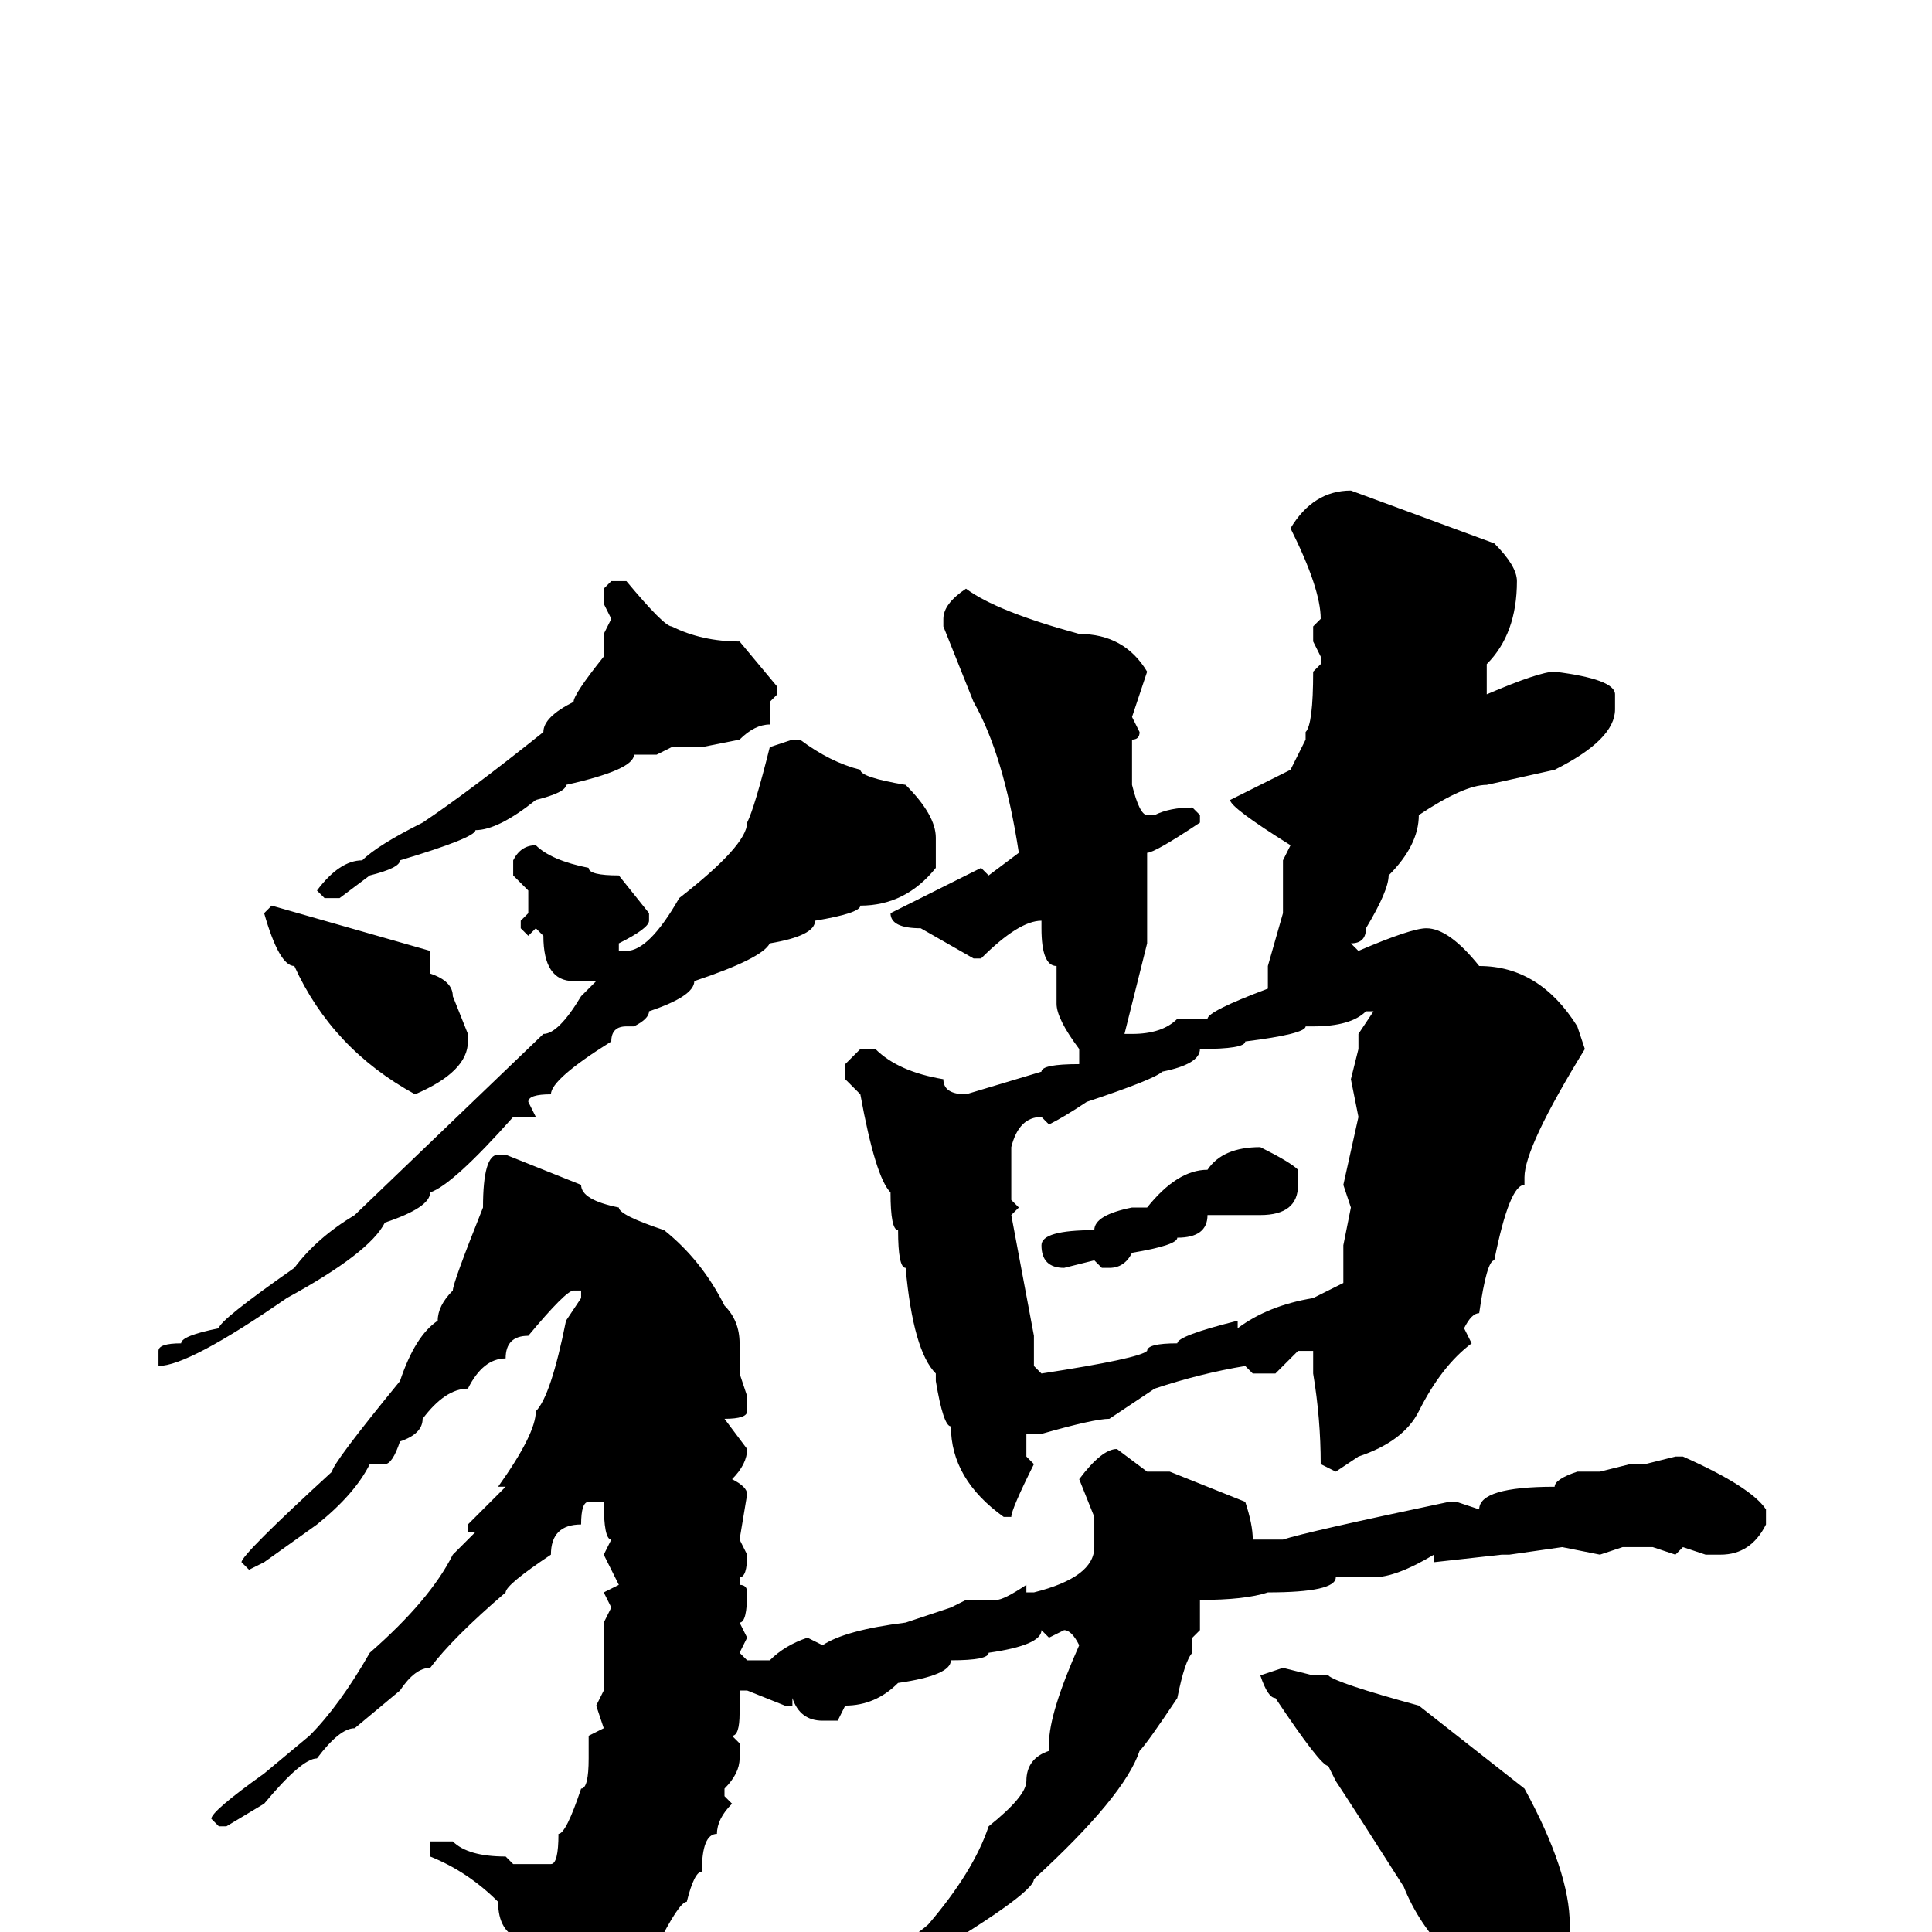 <svg xmlns="http://www.w3.org/2000/svg" viewBox="0 -256 256 256">
	<path fill="#000000" d="M179 -191L198 -184Q201 -181 201 -179Q201 -172 197 -168V-165V-164Q204 -167 206 -167Q214 -166 214 -164V-162Q214 -158 206 -154L197 -152Q194 -152 188 -148Q188 -144 184 -140Q184 -138 181 -133Q181 -131 179 -131L180 -130Q187 -133 189 -133Q192 -133 196 -128Q204 -128 209 -120L210 -117Q202 -104 202 -100V-99Q200 -99 198 -89Q197 -89 196 -82Q195 -82 194 -80L195 -78Q191 -75 188 -69Q186 -65 180 -63L177 -61L175 -62Q175 -68 174 -74V-77H172L169 -74H166L165 -75Q159 -74 153 -72L147 -68Q145 -68 138 -66H136V-63L137 -62Q134 -56 134 -55H133Q126 -60 126 -67Q125 -67 124 -73V-74Q121 -77 120 -88Q119 -88 119 -93Q118 -93 118 -98Q116 -100 114 -111L112 -113V-115L114 -117H116Q119 -114 125 -113Q125 -111 128 -111L138 -114Q138 -115 143 -115V-116V-117Q140 -121 140 -123V-125V-128Q138 -128 138 -133V-134Q135 -134 130 -129H129L122 -133Q118 -133 118 -135L130 -141L131 -140L135 -143Q133 -156 129 -163L125 -173V-174Q125 -176 128 -178Q132 -175 143 -172Q149 -172 152 -167L150 -161L151 -159Q151 -158 150 -158V-155V-154V-152Q151 -148 152 -148H153Q155 -149 158 -149L159 -148V-147Q153 -143 152 -143V-138V-136V-131L149 -119H150Q154 -119 156 -121H160Q160 -122 168 -125V-126V-128L170 -135V-136V-141V-142L171 -144Q163 -149 163 -150L171 -154L173 -158V-159Q174 -160 174 -167L175 -168V-169L174 -171V-173L175 -174Q175 -178 171 -186Q174 -191 179 -191ZM81 -179H83Q88 -173 89 -173Q93 -171 98 -171L103 -165V-164L102 -163V-160Q100 -160 98 -158L93 -157H89L87 -156H84Q84 -154 75 -152Q75 -151 71 -150Q66 -146 63 -146Q63 -145 53 -142Q53 -141 49 -140L45 -137H43L42 -138Q45 -142 48 -142Q50 -144 56 -147Q62 -151 72 -159Q72 -161 76 -163Q76 -164 80 -169V-170V-172L81 -174L80 -176V-178ZM105 -158H106Q110 -155 114 -154Q114 -153 120 -152Q124 -148 124 -145V-141Q120 -136 114 -136Q114 -135 108 -134Q108 -132 102 -131Q101 -129 92 -126Q92 -124 86 -122Q86 -121 84 -120H83Q81 -120 81 -118Q73 -113 73 -111Q70 -111 70 -110L71 -108H68Q60 -99 57 -98Q57 -96 51 -94Q49 -90 38 -84Q25 -75 21 -75V-77Q21 -78 24 -78Q24 -79 29 -80Q29 -81 39 -88Q42 -92 47 -95L72 -119Q74 -119 77 -124L79 -126H76Q72 -126 72 -132L71 -133L70 -132L69 -133V-134L70 -135V-138L68 -140V-142Q69 -144 71 -144Q73 -142 78 -141Q78 -140 82 -140L86 -135V-134Q86 -133 82 -131V-130H83Q86 -130 90 -137Q99 -144 99 -147Q100 -149 102 -157ZM36 -136L57 -130V-127Q60 -126 60 -124L62 -119V-118Q62 -114 55 -111Q44 -117 39 -128Q37 -128 35 -135ZM174 -120H173Q173 -119 165 -118Q165 -117 159 -117Q159 -115 154 -114Q153 -113 144 -110Q141 -108 139 -107L138 -108Q135 -108 134 -104V-103V-101V-99V-97L135 -96L134 -95L137 -79V-76V-75L138 -74Q151 -76 152 -77Q152 -78 156 -78Q156 -79 164 -81V-80Q168 -83 174 -84L178 -86V-88V-91L179 -96L178 -99L180 -108L179 -113L180 -117V-119L182 -122H181Q179 -120 174 -120ZM167 -104Q171 -102 172 -101V-99Q172 -95 167 -95H166H160Q160 -92 156 -92Q156 -91 150 -90Q149 -88 147 -88H146L145 -89L141 -88Q138 -88 138 -91Q138 -93 145 -93Q145 -95 150 -96H152Q156 -101 160 -101Q162 -104 167 -104ZM66 -103H67L77 -99Q77 -97 82 -96Q82 -95 88 -93Q93 -89 96 -83Q98 -81 98 -78V-74L99 -71V-69Q99 -68 96 -68L99 -64Q99 -62 97 -60Q99 -59 99 -58L98 -52L99 -50Q99 -47 98 -47V-46Q99 -46 99 -45Q99 -41 98 -41L99 -39L98 -37L99 -36H102Q104 -38 107 -39L109 -38Q112 -40 120 -41L126 -43L128 -44H132Q133 -44 136 -46V-45H137Q145 -47 145 -51V-55L143 -60Q146 -64 148 -64L152 -61H154H155L165 -57Q166 -54 166 -52H168H170Q173 -53 192 -57H193L196 -56Q196 -59 206 -59Q206 -60 209 -61H212L216 -62H218L222 -63H223Q232 -59 234 -56V-54Q232 -50 228 -50H226L223 -51L222 -50L219 -51H215L212 -50L207 -51L200 -50H199L190 -49V-50Q185 -47 182 -47H177Q177 -45 168 -45Q165 -44 159 -44V-43V-40L158 -39V-37Q157 -36 156 -31Q152 -25 151 -24Q149 -18 137 -7Q137 -5 120 5Q114 9 110 9Q110 11 103 13L102 12V11Q102 9 109 9Q122 0 123 -1Q129 -8 131 -14Q136 -18 136 -20Q136 -23 139 -24V-25Q139 -29 143 -38Q142 -40 141 -40L139 -39L138 -40Q138 -38 131 -37Q131 -36 126 -36Q126 -34 119 -33Q116 -30 112 -30L111 -28H109Q106 -28 105 -31V-30H104L99 -32H98V-31V-29Q98 -26 97 -26L98 -25V-23Q98 -21 96 -19V-18L97 -17Q95 -15 95 -13Q93 -13 93 -8Q92 -8 91 -4Q90 -4 87 2Q82 9 77 15H73Q72 14 72 12L69 1Q66 0 66 -4Q62 -8 57 -10V-11V-12H60Q62 -10 67 -10L68 -9H69H72H73Q74 -9 74 -13Q75 -13 77 -19Q78 -19 78 -23V-26L80 -27L79 -30L80 -32V-36V-37V-38V-41L81 -43L80 -45L82 -46L80 -50L81 -52Q80 -52 80 -57H78Q77 -57 77 -54Q73 -54 73 -50Q67 -46 67 -45Q60 -39 57 -35Q55 -35 53 -32L47 -27Q45 -27 42 -23Q40 -23 35 -17L30 -14H29L28 -15Q28 -16 35 -21L41 -26Q45 -30 49 -37Q57 -44 60 -50L63 -53H62V-54L67 -59H66Q71 -66 71 -69Q73 -71 75 -81L77 -84V-85H76Q75 -85 70 -79Q67 -79 67 -76Q64 -76 62 -72Q59 -72 56 -68Q56 -66 53 -65Q52 -62 51 -62H50H49Q47 -58 42 -54L35 -49L33 -48L32 -49Q32 -50 44 -61Q44 -62 53 -73Q55 -79 58 -81Q58 -83 60 -85Q60 -86 64 -96Q64 -103 66 -103ZM170 -35L174 -34H176Q177 -33 188 -30L202 -19Q208 -8 208 -1V1Q203 9 201 9L198 10Q192 7 192 3Q188 -1 186 -6Q179 -17 177 -20L176 -22Q175 -22 169 -31Q168 -31 167 -34Z"/>
</svg>